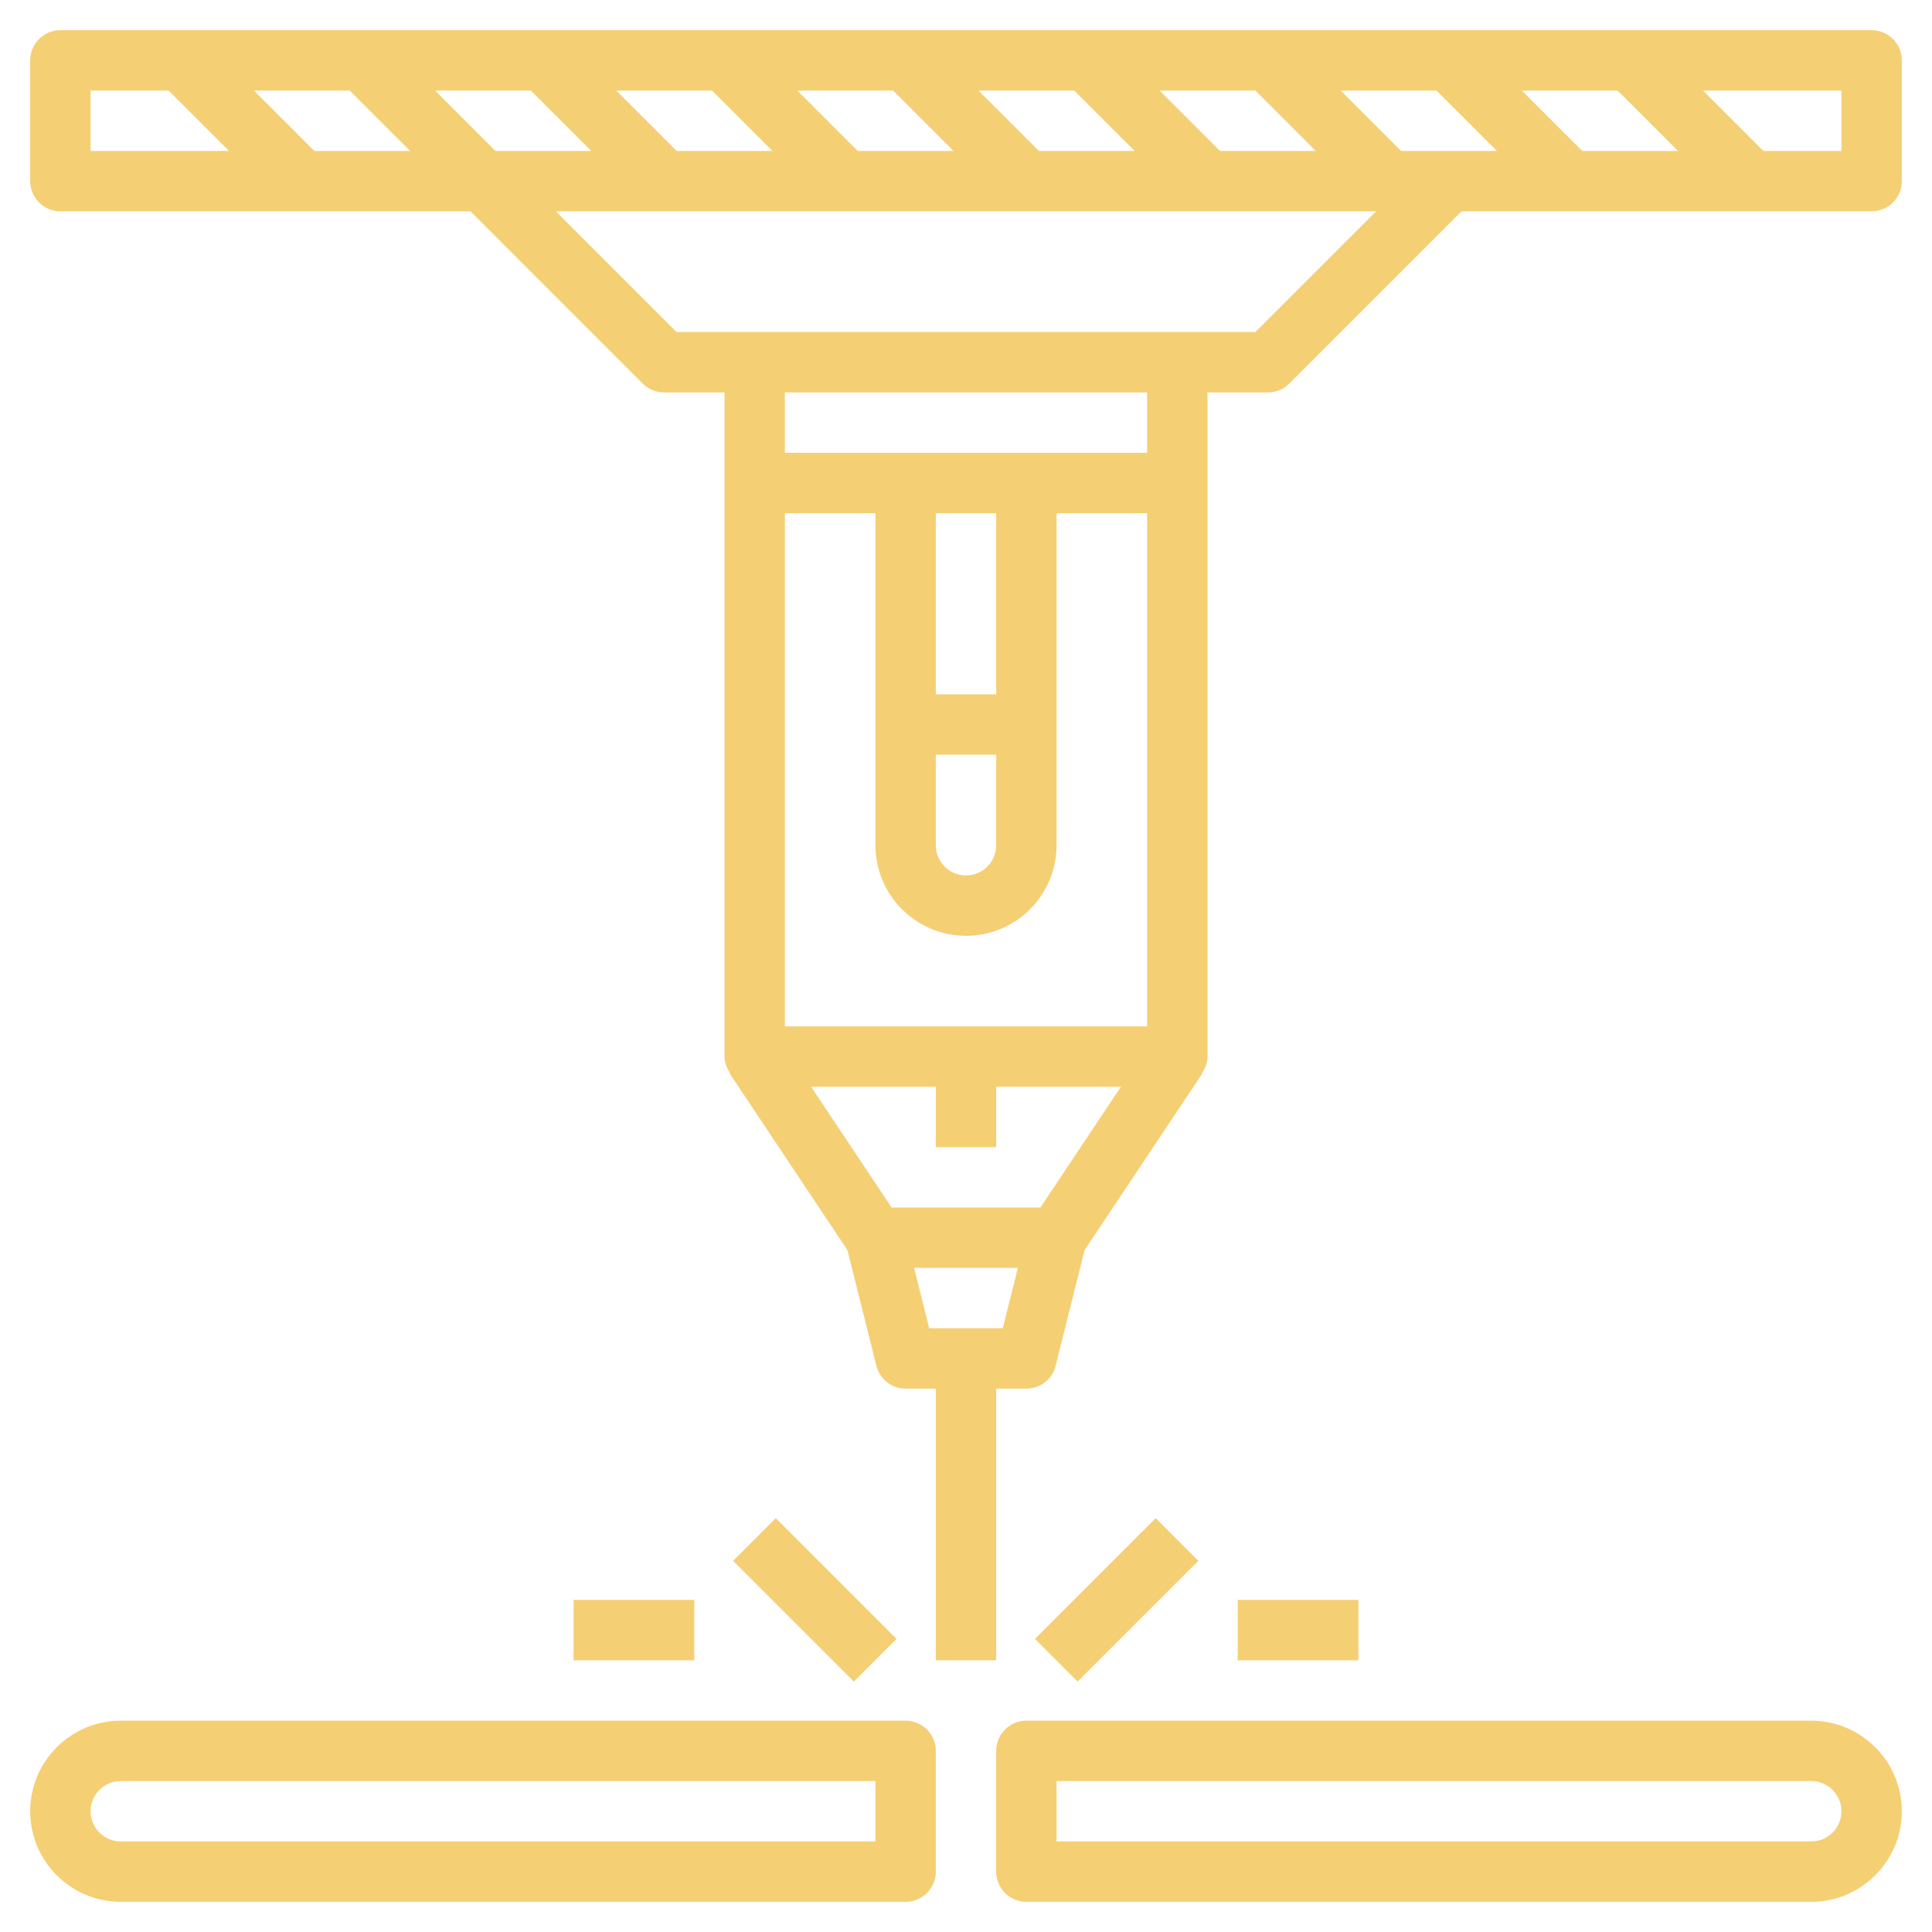 <svg width="80" height="80" viewBox="0 0 80 80" fill="none" xmlns="http://www.w3.org/2000/svg">
<path d="M77.5 1.25H2.5C1.809 1.25 1.25 1.81 1.25 2.5V7.5C1.25 8.19 1.809 8.75 2.5 8.75H19.483L26.616 15.884C26.85 16.119 27.168 16.25 27.5 16.25H30V20V43.75C30 44.008 30.096 44.233 30.229 44.431L30.21 44.444L35.09 51.765L36.288 56.554C36.428 57.11 36.926 57.5 37.5 57.5H38.75V68.75H41.25V57.5H42.5C43.074 57.5 43.572 57.11 43.712 56.554L44.91 51.765L49.79 44.444L49.771 44.431C49.904 44.233 50 44.008 50 43.75V20V16.25H52.5C52.833 16.25 53.15 16.119 53.384 15.884L60.517 8.75H77.5C78.191 8.75 78.75 8.19 78.75 7.5V2.5C78.75 1.81 78.191 1.25 77.5 1.25V1.25ZM20.517 6.25L18.017 3.75H21.983L24.483 6.25H20.517ZM16.983 6.25H13.018L10.518 3.75H14.482L16.983 6.25ZM28.017 6.25L25.517 3.75H29.483L31.983 6.25H28.017ZM35.517 6.25L33.017 3.75H36.983L39.483 6.25H35.517ZM43.017 6.25L40.517 3.75H44.483L46.983 6.25H43.017ZM50.517 6.25L48.017 3.75H51.983L54.483 6.25H50.517ZM58.017 6.25L55.517 3.75H59.483L61.983 6.25H58.017ZM63.017 3.75H66.983L69.483 6.25H65.517L63.017 3.75ZM3.75 3.75H6.982L9.482 6.25H3.75V3.75ZM38.75 31.25H41.25V35C41.25 35.689 40.69 36.25 40 36.25C39.31 36.25 38.75 35.689 38.75 35V31.25ZM41.25 28.75H38.75V21.25H41.25V28.75ZM40 38.75C42.068 38.75 43.75 37.068 43.75 35V21.25H47.5V42.5H32.5V21.25H36.25V35C36.25 37.068 37.932 38.75 40 38.75ZM36.919 50L33.585 45H38.75V47.5H41.25V45H46.415L43.081 50H36.919ZM38.476 55L37.85 52.5H42.149L41.523 55H38.476ZM47.5 18.75H32.5V16.25H47.5V18.75ZM51.983 13.75H28.017L23.017 8.75H56.983L51.983 13.75ZM76.25 6.25H73.017L70.517 3.75H76.25V6.25Z" fill="#F5CF73"/>
<path d="M37.5 71.25H5C2.933 71.25 1.25 72.933 1.25 75C1.25 77.067 2.933 78.75 5 78.75H37.5C38.191 78.75 38.75 78.19 38.75 77.5V72.5C38.75 71.81 38.191 71.25 37.5 71.25ZM36.25 76.25H5C4.31 76.25 3.75 75.689 3.75 75C3.75 74.311 4.31 73.75 5 73.75H36.25V76.25Z" fill="#F5CF73"/>
<path d="M75 71.25H42.5C41.809 71.25 41.25 71.81 41.25 72.5V77.5C41.25 78.19 41.809 78.75 42.5 78.75H75C77.067 78.75 78.75 77.067 78.75 75C78.75 72.933 77.067 71.25 75 71.25ZM75 76.25H43.75V73.75H75C75.69 73.75 76.25 74.311 76.25 75C76.25 75.689 75.69 76.25 75 76.25Z" fill="#F5CF73"/>
<path d="M42.855 67.863L47.855 62.863L49.622 64.631L44.622 69.631L42.855 67.863Z" fill="#F5CF73"/>
<path d="M30.355 64.631L32.123 62.863L37.123 67.863L35.356 69.631L30.355 64.631Z" fill="#F5CF73"/>
<path d="M23.75 66.25H28.75V68.75H23.75V66.25Z" fill="#F5CF73"/>
<path d="M51.25 66.25H56.25V68.75H51.25V66.25Z" fill="#F5CF73"/>
</svg>
